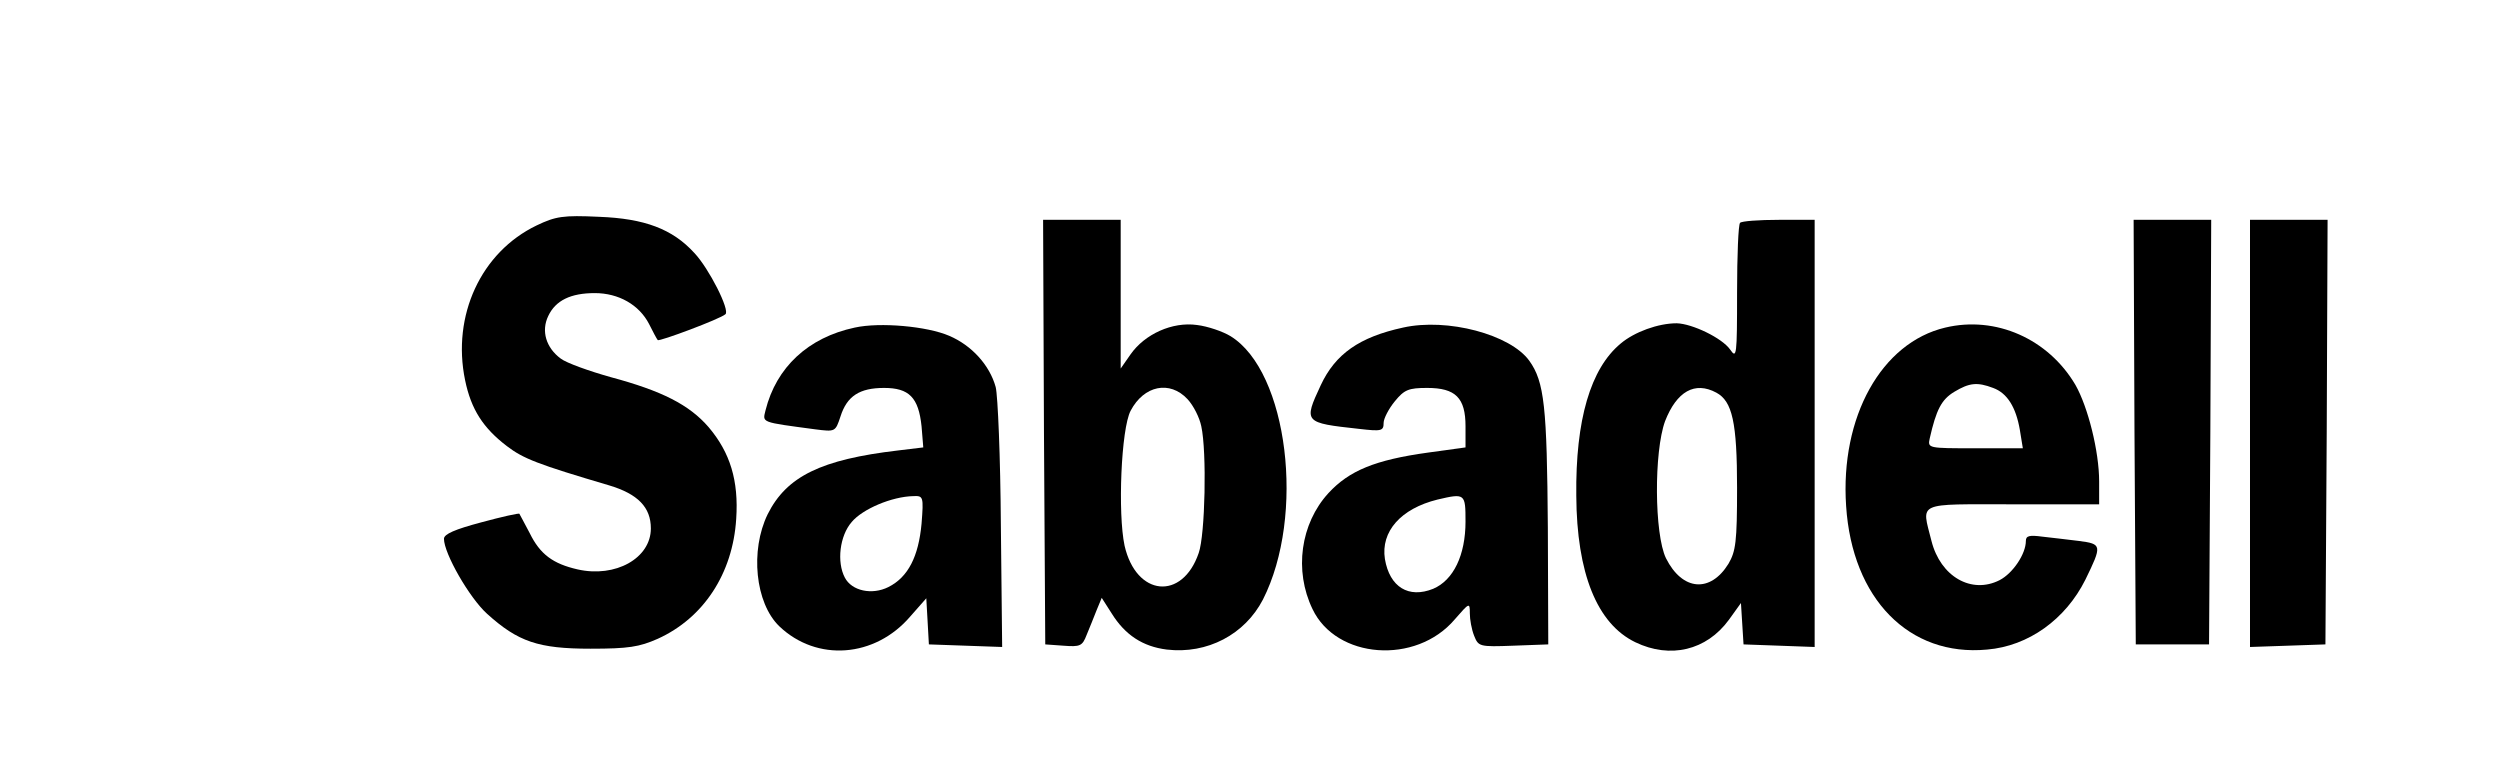 <?xml version="1.0" standalone="no"?>
<!DOCTYPE svg PUBLIC "-//W3C//DTD SVG 20010904//EN"
 "http://www.w3.org/TR/2001/REC-SVG-20010904/DTD/svg10.dtd">
<svg version="1.0" xmlns="http://www.w3.org/2000/svg"
 width="580pt" height="180pt" viewBox="0 0 580 180"
 preserveAspectRatio="xMidYMid meet">
<g transform="translate(0,180) scale(0.1,-0.1)"
fill="#000000" stroke="none">
<path d="M1245 1277 c-129 -62 -197 -209 -166 -359 14 -68 42 -111 97 -153 38
-29 71 -42 237 -91 67 -20 97 -51 97 -100 0 -69 -82 -115 -170 -95 -57 13 -87
35 -111 84 -12 23 -23 43 -24 45 -1 2 -41 -7 -89 -20 -60 -16 -86 -27 -86 -38
0 -34 59 -137 100 -174 72 -65 119 -81 240 -81 88 0 113 4 156 23 106 48 174
151 182 278 6 89 -14 154 -64 213 -45 52 -108 84 -227 116 -50 14 -103 33
-116 43 -34 25 -46 64 -29 99 17 36 52 53 108 53 55 0 103 -27 126 -72 9 -18
18 -35 20 -37 3 -4 145 49 157 60 11 9 -38 106 -72 142 -51 56 -116 80 -221
84 -84 4 -101 1 -145 -20z"/>
<path d="M2422 798 l3 -493 42 -3 c39 -3 44 -1 54 25 6 15 17 41 23 57 l12 29
23 -36 c31 -50 72 -77 128 -84 94 -11 181 35 223 116 99 195 58 529 -75 611
-18 11 -53 23 -78 26 -57 8 -121 -21 -154 -68 l-23 -33 0 173 0 172 -90 0 -90
0 2 -492z m333 76 c14 -15 28 -43 32 -63 13 -59 9 -252 -6 -294 -38 -111 -145
-101 -172 17 -16 75 -8 271 14 313 31 59 91 71 132 27z"/>
<path d="M4037 1283 c-4 -3 -7 -76 -7 -162 0 -147 -1 -154 -16 -132 -19 27
-88 60 -124 61 -43 0 -98 -20 -130 -47 -70 -58 -105 -177 -103 -353 1 -180 48
-297 137 -340 81 -39 165 -19 217 52 l28 39 3 -48 3 -48 83 -3 82 -3 0 496 0
495 -83 0 c-46 0 -87 -3 -90 -7z m-55 -394 c37 -20 48 -69 48 -221 0 -125 -3
-147 -20 -176 -42 -68 -107 -63 -145 13 -27 56 -28 247 -2 318 27 69 69 93
119 66z"/>
<path d="M4952 798 l3 -493 85 0 85 0 3 493 2 492 -90 0 -90 0 2 -492z"/>
<path d="M5220 795 l0 -496 88 3 87 3 3 493 2 492 -90 0 -90 0 0 -495z"/>
<path d="M1983 1040 c-108 -23 -182 -92 -207 -192 -7 -29 -12 -27 115 -44 47
-6 47 -6 59 30 15 47 44 66 101 66 58 0 80 -22 87 -89 l4 -49 -58 -7 c-179
-21 -259 -60 -303 -148 -41 -84 -29 -206 27 -260 87 -83 222 -73 304 23 l37
42 3 -53 3 -54 85 -3 85 -3 -3 283 c-1 156 -7 300 -12 320 -14 51 -56 97 -108
119 -51 22 -160 32 -219 19z m155 -455 c-7 -76 -31 -124 -77 -147 -38 -19 -85
-9 -101 22 -19 36 -12 97 16 129 25 30 93 59 143 60 23 1 24 -1 19 -64z"/>
<path d="M3255 1040 c-101 -22 -157 -61 -191 -134 -40 -86 -39 -87 89 -101 52
-6 57 -5 57 14 0 10 12 33 26 50 22 27 32 31 75 31 66 0 89 -23 89 -89 l0 -49
-87 -12 c-123 -17 -183 -42 -231 -94 -65 -71 -80 -180 -37 -269 55 -116 240
-130 330 -24 34 39 35 40 35 14 0 -14 4 -37 10 -52 10 -25 12 -26 91 -23 l81
3 -1 270 c-2 282 -8 339 -43 388 -44 61 -190 100 -293 77z m145 -450 c0 -78
-28 -136 -75 -156 -57 -23 -101 4 -112 69 -10 64 37 117 122 138 64 15 65 14
65 -51z"/>
<path d="M4513 1040 c-148 -35 -244 -207 -230 -414 14 -215 146 -350 327 -333
96 8 182 70 228 162 39 80 39 83 -15 90 -26 3 -65 8 -85 10 -30 4 -38 2 -38
-10 0 -30 -30 -75 -61 -91 -65 -33 -137 8 -158 91 -23 92 -38 85 189 85 l200
0 0 53 c0 70 -26 173 -55 224 -63 107 -185 161 -302 133z m111 -140 c33 -12
53 -45 62 -97 l7 -43 -111 0 c-109 0 -110 0 -105 23 15 66 27 90 57 108 35 21
53 23 90 9z"/>
</g>
</svg>

